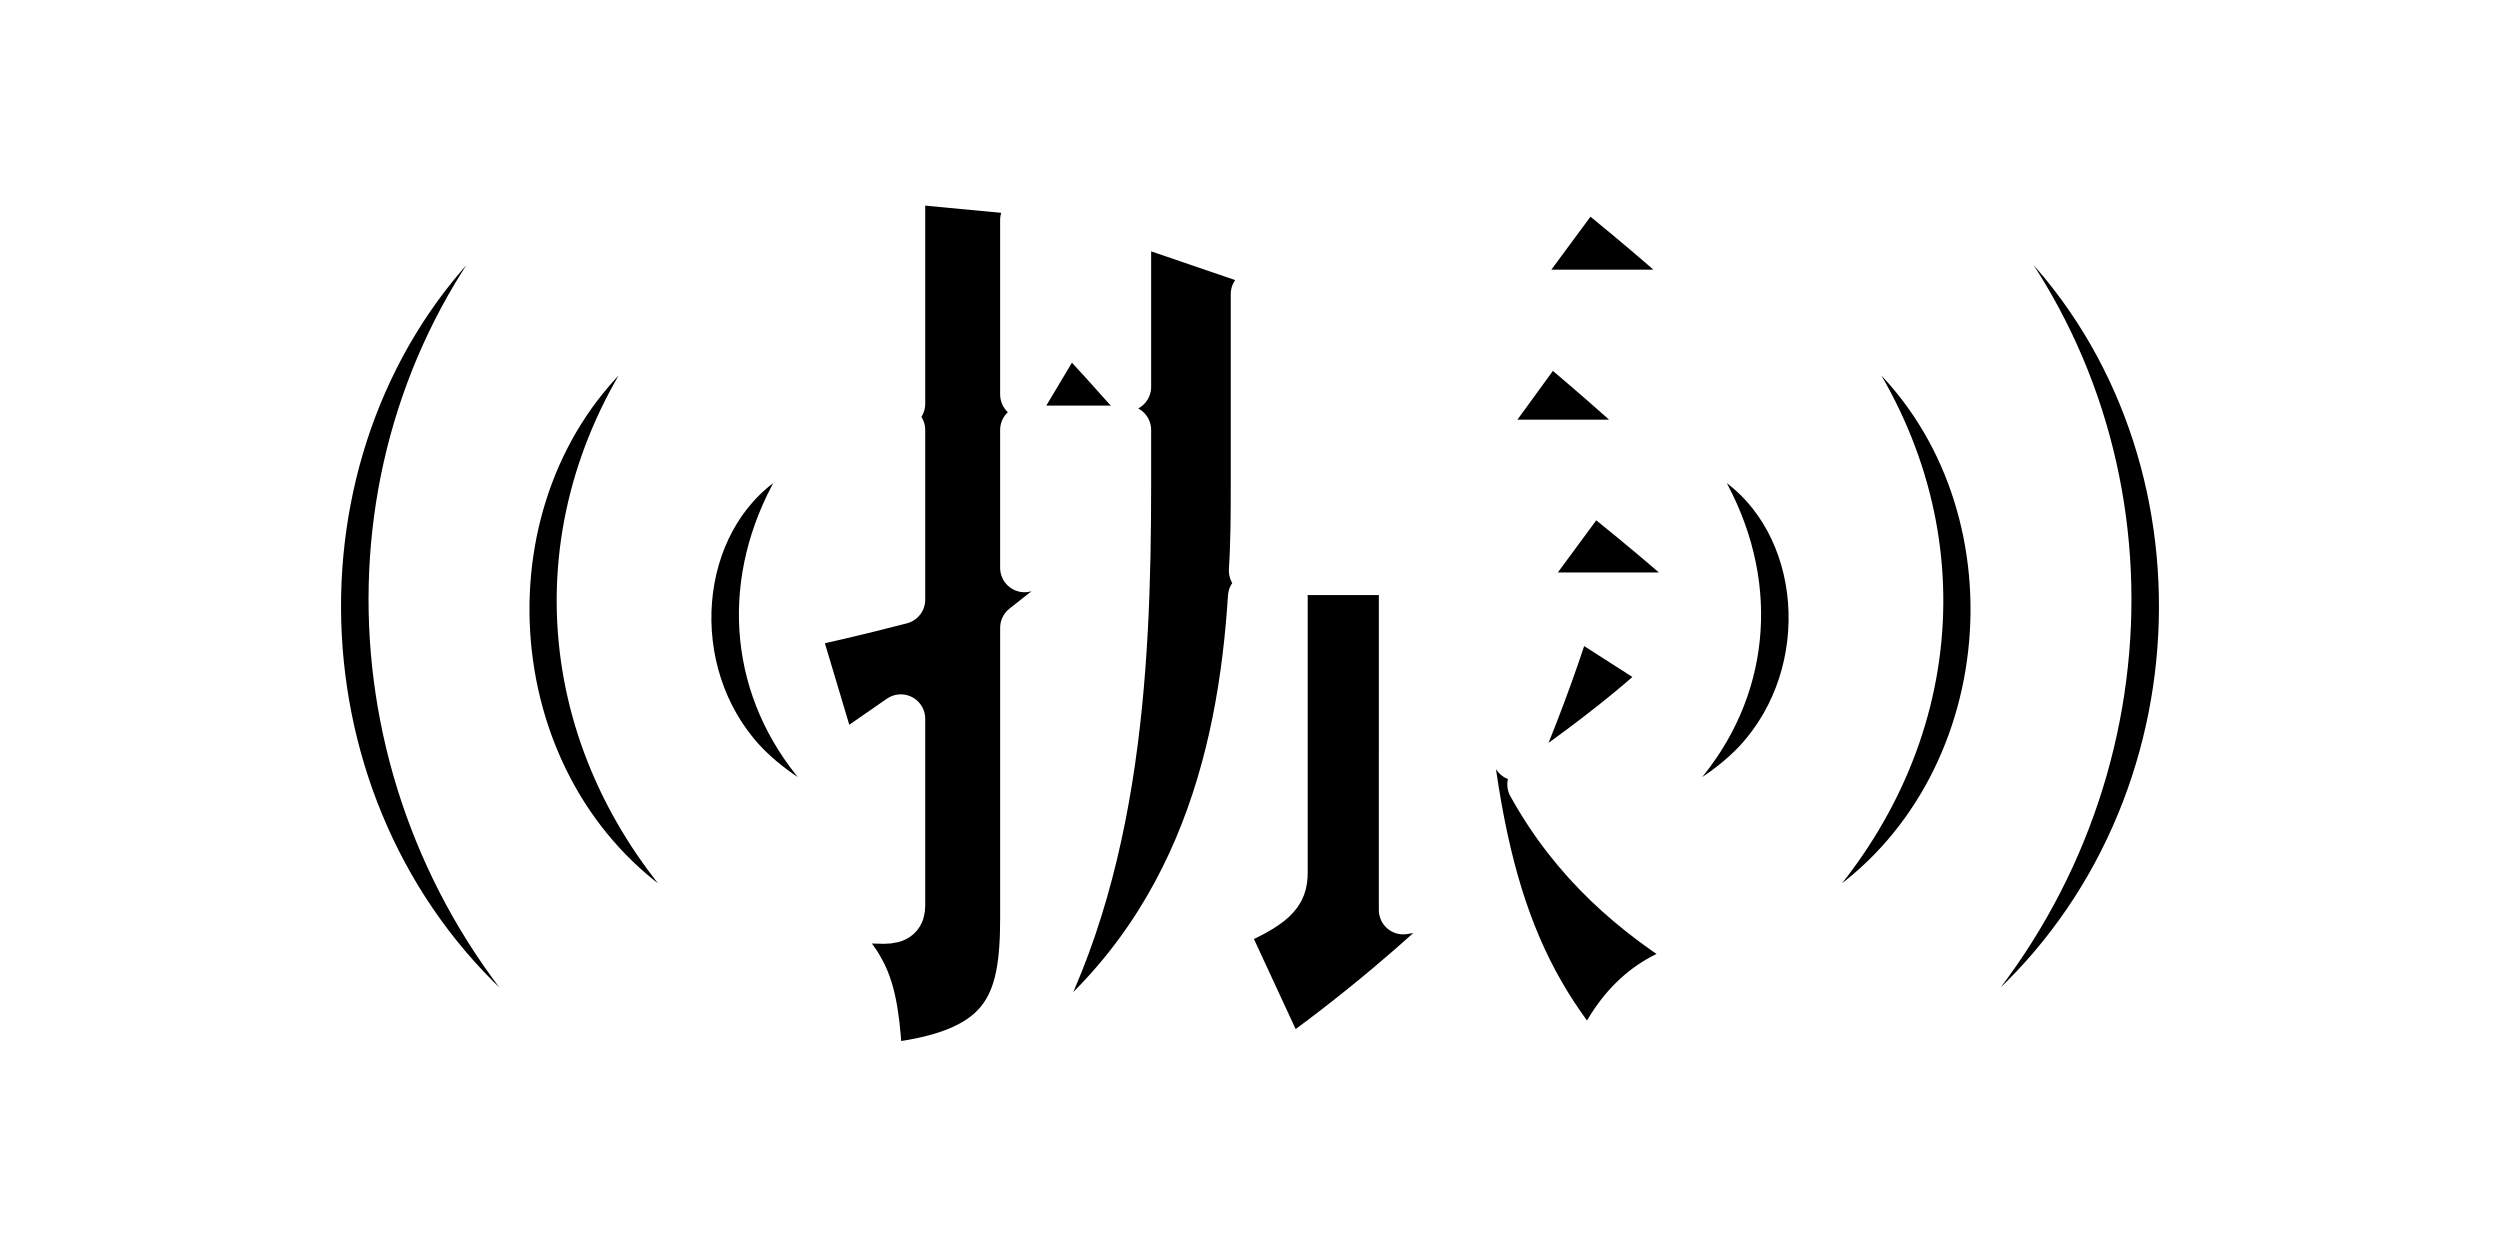 <?xml version="1.0" encoding="UTF-8" standalone="no"?>
<!-- Created with Inkscape (http://www.inkscape.org/) -->

<svg
   width="512"
   height="256"
   viewBox="0 0 135.467 67.733"
   version="1.1"
   id="svg5"
   inkscape:version="1.2.1 (9c6d41e410, 2022-07-14)"
   sodipodi:docname="vibrate.svg"
   xml:space="preserve"
   xmlns:inkscape="http://www.inkscape.org/namespaces/inkscape"
   xmlns:sodipodi="http://sodipodi.sourceforge.net/DTD/sodipodi-0.dtd"
   xmlns="http://www.w3.org/2000/svg"
   xmlns:svg="http://www.w3.org/2000/svg"><sodipodi:namedview
     id="namedview7"
     pagecolor="#505050"
     bordercolor="#ffffff"
     borderopacity="1"
     inkscape:showpageshadow="0"
     inkscape:pageopacity="0"
     inkscape:pagecheckerboard="1"
     inkscape:deskcolor="#505050"
     inkscape:document-units="px"
     showgrid="false"
     inkscape:zoom="0.8915598"
     inkscape:cx="270.31277"
     inkscape:cy="178.89995"
     inkscape:window-width="1920"
     inkscape:window-height="1031"
     inkscape:window-x="4096"
     inkscape:window-y="0"
     inkscape:window-maximized="1"
     inkscape:current-layer="layer1" /><defs
     id="defs2"><filter
       style="color-interpolation-filters:sRGB"
       inkscape:label="Blur"
       id="filter2085"
       x="-0.27"
       y="-0.03"
       width="1.539"
       height="1.06"><feGaussianBlur
         stdDeviation="1 0.01"
         result="fbSourceGraphic"
         id="feGaussianBlur2083" /><feColorMatrix
         result="fbSourceGraphicAlpha"
         in="fbSourceGraphic"
         values="0 0 0 -1 0 0 0 0 -1 0 0 0 0 -1 0 0 0 0 1 0"
         id="feColorMatrix2087" /><feGaussianBlur
         id="feGaussianBlur2089"
         stdDeviation="1 0.01"
         result="fbSourceGraphic"
         in="fbSourceGraphic" /><feColorMatrix
         result="fbSourceGraphicAlpha"
         in="fbSourceGraphic"
         values="0 0 0 -1 0 0 0 0 -1 0 0 0 0 -1 0 0 0 0 1 0"
         id="feColorMatrix2091" /><feGaussianBlur
         id="feGaussianBlur2093"
         stdDeviation="1 0.01"
         result="fbSourceGraphic"
         in="fbSourceGraphic" /><feColorMatrix
         result="fbSourceGraphicAlpha"
         in="fbSourceGraphic"
         values="0 0 0 -1 0 0 0 0 -1 0 0 0 0 -1 0 0 0 0 1 0"
         id="feColorMatrix2095" /><feGaussianBlur
         id="feGaussianBlur2097"
         stdDeviation="1 0.01"
         result="fbSourceGraphic"
         in="fbSourceGraphic" /><feColorMatrix
         result="fbSourceGraphicAlpha"
         in="fbSourceGraphic"
         values="0 0 0 -1 0 0 0 0 -1 0 0 0 0 -1 0 0 0 0 1 0"
         id="feColorMatrix2099" /><feGaussianBlur
         id="feGaussianBlur2101"
         stdDeviation="1 0.01"
         result="blur"
         in="fbSourceGraphic" /></filter><filter
       style="color-interpolation-filters:sRGB"
       inkscape:label="Blur"
       id="filter3837"
       x="-0.113"
       y="-0.015"
       width="1.226"
       height="1.029"><feGaussianBlur
         stdDeviation="1 0.01"
         result="blur"
         id="feGaussianBlur3835" /></filter><filter
       style="color-interpolation-filters:sRGB"
       inkscape:label="Blur"
       id="filter3841"
       x="-0.113"
       y="-0.015"
       width="1.226"
       height="1.029"><feGaussianBlur
         stdDeviation="1 0.01"
         result="blur"
         id="feGaussianBlur3839" /></filter><filter
       style="color-interpolation-filters:sRGB"
       inkscape:label="Blur"
       id="filter2085-3"
       x="-0.187"
       y="-0.139"
       width="1.374"
       height="1.279"><feGaussianBlur
         stdDeviation="1 0.01"
         result="fbSourceGraphic"
         id="feGaussianBlur2083-6" /><feColorMatrix
         result="fbSourceGraphicAlpha"
         in="fbSourceGraphic"
         values="0 0 0 -1 0 0 0 0 -1 0 0 0 0 -1 0 0 0 0 1 0"
         id="feColorMatrix2087-7" /><feGaussianBlur
         id="feGaussianBlur2089-5"
         stdDeviation="1 0.01"
         result="fbSourceGraphic"
         in="fbSourceGraphic" /><feColorMatrix
         result="fbSourceGraphicAlpha"
         in="fbSourceGraphic"
         values="0 0 0 -1 0 0 0 0 -1 0 0 0 0 -1 0 0 0 0 1 0"
         id="feColorMatrix2091-3" /><feGaussianBlur
         id="feGaussianBlur2093-5"
         stdDeviation="1 0.01"
         result="fbSourceGraphic"
         in="fbSourceGraphic" /><feColorMatrix
         result="fbSourceGraphicAlpha"
         in="fbSourceGraphic"
         values="0 0 0 -1 0 0 0 0 -1 0 0 0 0 -1 0 0 0 0 1 0"
         id="feColorMatrix2095-6" /><feGaussianBlur
         id="feGaussianBlur2097-2"
         stdDeviation="1 0.01"
         result="fbSourceGraphic"
         in="fbSourceGraphic" /><feColorMatrix
         result="fbSourceGraphicAlpha"
         in="fbSourceGraphic"
         values="0 0 0 -1 0 0 0 0 -1 0 0 0 0 -1 0 0 0 0 1 0"
         id="feColorMatrix2099-9" /><feGaussianBlur
         id="feGaussianBlur2101-1"
         stdDeviation="1 0.01"
         result="blur"
         in="fbSourceGraphic" /></filter><filter
       style="color-interpolation-filters:sRGB"
       inkscape:label="Blur"
       id="filter3837-2"
       x="-0.113"
       y="-0.015"
       width="1.226"
       height="1.029"><feGaussianBlur
         stdDeviation="1 0.01"
         result="blur"
         id="feGaussianBlur3835-7" /></filter><filter
       style="color-interpolation-filters:sRGB"
       inkscape:label="Blur"
       id="filter3841-0"
       x="-0.113"
       y="-0.015"
       width="1.226"
       height="1.029"><feGaussianBlur
         stdDeviation="1 0.01"
         result="blur"
         id="feGaussianBlur3839-9" /></filter></defs><g
     inkscape:label="Layer 1"
     inkscape:groupmode="layer"
     id="layer1"><path
       style="color:#000000;-inkscape-font-specification:'Noto Serif CJK SC, Heavy';fill:#ffffff;fill-opacity:0.99;stroke-linecap:round;stroke-linejoin:round;paint-order:markers stroke fill"
       d="m 49.558,1.86 a 7.938,7.938 0 0 0 -8.686,7.902 V 11.796 c -1.412,-1.1 -3.069,-1.733 -4.334,-1.895 -0.108,-1.402 -0.489,-3.191 -2.102,-4.855 -2.062,-2.129 -4.814,-2.5 -6.207,-2.422 -2.788,0.156 -3.185,0.81 -3.754,1.135 -0.569,0.325 -0.922,0.584 -1.266,0.842 -0.686,0.516 -1.278,1.033 -1.955,1.66 C 5.876,20.499 6.061,45.563 21.378,60.051 c 1.308,1.237 2.445,2.234 3.639,3.107 0.597,0.436 1.028,0.832 2.438,1.43 0.705,0.299 1.545,1.037 4.502,0.594 1.479,-0.221 3.731,-1.193 5.137,-2.992 1.027,-1.313 1.367,-2.615 1.527,-3.742 0.298,-0.005 0.682,-0.117 1.035,-0.191 10e-4,0.026 0.005,0.026 0.006,0.053 a 7.938,7.938 0 0 0 8.674,7.564 c 1.356,-0.128 2.699,-0.376 4.018,-0.705 a 7.938,7.938 0 0 0 7.211,-0.51 c 1.304,-0.899 2.452,-1.877 3.561,-2.873 a 7.938,7.938 0 0 0 10.115,3.184 c 0.879,-0.439 2.341,-1.307 3.592,-2.736 l -1.273,1.17 c 1.228,-0.902 2.149,-1.71 3.213,-2.57 0.534,0.734 0.93,1.544 1.537,2.242 a 7.938,7.938 0 0 0 13.473,-2.551 c 0.182,-0.512 0.186,-0.573 0.121,-0.545 a 7.938,7.938 0 0 0 2.953,-1.471 c 0.167,1.116 0.512,2.39 1.52,3.68 1.406,1.799 3.658,2.773 5.137,2.994 2.958,0.443 3.797,-0.295 4.502,-0.594 1.41,-0.597 1.841,-0.995 2.438,-1.432 1.193,-0.873 2.329,-1.869 3.637,-3.105 15.317,-14.488 15.505,-39.552 0.125,-53.791 -0.677,-0.627 -1.27,-1.146 -1.957,-1.662 -0.343,-0.258 -0.696,-0.515 -1.266,-0.84 -0.569,-0.325 -0.964,-0.979 -3.752,-1.135 -1.393,-0.078 -4.148,0.292 -6.211,2.424 -1.611,1.665 -1.99,3.452 -2.098,4.854 -0.209,0.027 -0.481,0.175 -0.713,0.23 A 7.938,7.938 0 0 0 97.558,9.395 C 94.819,6.839 90.923,3.733 90.923,3.733 a 7.938,7.938 0 0 0 -11.361,1.463 l -1.074,1.455 h -8.09 l -6.777,-2.316 a 7.938,7.938 0 0 0 -1.184,0.174 7.938,7.938 0 0 0 -4.293,-1.836 z m 5.012,2.256 a 7.938,7.938 0 0 0 -2.891,1.514 c 0.087,-0.082 0.133,-0.213 0.225,-0.287 1.322,-1.068 2.39,-1.193 2.666,-1.227 z"
       id="path1778"
       inkscape:export-filename="vibrate.webp"
       inkscape:export-xdpi="112.24937"
       inkscape:export-ydpi="112.24937" /><g
       id="g317"><g
         aria-label="振"
         id="text256"
         style="font-weight:900;font-size:50.8px;line-height:1.25;font-family:'Noto Serif CJK SC';-inkscape-font-specification:'Noto Serif CJK SC, Heavy';stroke:#ffffff;stroke-width:2.646;stroke-linecap:round;stroke-linejoin:round;paint-order:markers stroke fill;filter:url(#filter2085)"><path
           d="m 85.082,32.952 c -0.508,1.88 -1.727,5.232 -2.896,8.026 -1.118,-2.438 -1.93,-5.232 -2.489,-8.636 h 11.278 c 0.762,0 1.321,-0.254 1.473,-0.813 -2.286,-2.134 -6.198,-5.232 -6.198,-5.232 l -3.404,4.623 H 67.911 c 0.102,-1.626 0.102,-3.2 0.102,-4.674 v -10.312 h 22.708 c 0.711,0 1.27,-0.254 1.422,-0.813 -2.286,-2.134 -6.198,-5.283 -6.198,-5.283 l -3.454,4.674 H 69.08 l -8.026,-2.743 v 9.195 c -1.524,-1.727 -3.2,-3.505 -3.2,-3.505 l -2.337,3.912 v -9.449 c 1.27,-0.152 1.778,-0.66 1.88,-1.422 l -8.585,-0.813 V 21.878 h -5.334 l 0.406,1.422 h 4.928 v 9.195 c -2.54,0.66 -4.572,1.118 -5.791,1.372 l 2.388,7.976 c 0.66,-0.203 1.219,-0.864 1.422,-1.524 l 1.981,-1.372 v 10.109 c 0,0.508 -0.203,0.762 -0.914,0.762 -0.965,0 -4.877,-0.254 -4.877,-0.254 v 0.711 c 2.083,0.457 2.997,1.168 3.607,2.337 0.66,1.168 0.864,2.896 0.965,5.283 7.01,-0.66 7.925,-3.353 7.925,-8.179 V 34.019 c 2.083,-1.626 3.759,-2.997 5.029,-4.115 l -0.102,-0.457 c -1.626,0.457 -3.302,0.914 -4.928,1.321 v -7.468 h 5.486 0.051 v 2.946 c 0,10.16 -0.559,22.047 -6.452,31.445 l 0.457,0.356 c 9.804,-6.756 12.243,-16.916 12.802,-25.705 h 1.676 v 14.935 c 0,1.118 -0.457,1.727 -3.353,2.946 l 3.505,7.569 c 0.406,-0.203 0.813,-0.457 1.168,-0.864 4.216,-3.099 7.569,-6.198 9.144,-7.772 l -0.051,-0.508 c -1.321,0.203 -2.642,0.457 -3.912,0.66 V 32.343 h 2.845 c 0.711,13.056 2.388,19.66 7.417,25.451 1.118,-3.15 3.251,-5.08 5.893,-5.486 l 0.102,-0.559 c -3.708,-2.235 -6.96,-5.029 -9.296,-9.246 2.489,-1.676 5.08,-3.708 6.502,-4.978 1.016,0.254 1.676,-0.102 1.93,-0.508 z m -15.24,-10.312 0.406,1.422 h 18.034 c 0.762,0 1.321,-0.254 1.422,-0.813 -2.134,-2.032 -5.791,-5.08 -5.791,-5.08 l -3.251,4.47 z"
           id="path5058" /></g><path
         style="fill:#000000;stroke:#ffffff;stroke-width:1.323;stroke-linecap:round;stroke-dasharray:none;stroke-opacity:1;paint-order:markers stroke fill;filter:url(#filter3837)"
         d="m 104.608,57.153 c 0,-0.132 0.534,-0.823 1.186,-1.536 11.322,-12.384 12.101,-31.009 1.825,-43.675 -1.614,-1.989 -0.983,-1.954 1.2,0.067 11.848,10.969 11.76,30.901 -0.186,42.2 -2.283,2.16 -4.026,3.434 -4.026,2.944 z M 97.645,49.359 c 8.145,-8.607 9.277,-20.433 2.875,-30.053 -1.407,-2.115 -1.148,-2.242 0.87,-0.427 8.792,7.905 7.848,23.199 -1.852,30.011 -2.206,1.55 -3.134,1.779 -1.894,0.47 z m -7.06,-6.05 c 0,-0.155 0.403,-0.753 0.896,-1.328 3.733,-4.361 4.324,-10.126 1.574,-15.359 -1.136,-2.162 -1.079,-2.314 0.477,-1.282 4.836,3.203 5.453,10.936 1.238,15.509 -1.487,1.613 -4.185,3.199 -4.185,2.461 z"
         id="path3783"
         sodipodi:nodetypes="ssscssscssscscssss" /><path
         style="fill:#000000;stroke:#ffffff;stroke-width:1.323;stroke-linecap:round;stroke-dasharray:none;stroke-opacity:1;paint-order:markers stroke fill;filter:url(#filter3841)"
         d="m 30.859,57.153 c 0,-0.132 -0.534,-0.823 -1.186,-1.536 -11.322,-12.384 -12.101,-31.009 -1.825,-43.675 1.614,-1.989 0.983,-1.954 -1.2,0.067 -11.848,10.969 -11.76,30.901 0.186,42.2 2.283,2.16 4.026,3.434 4.026,2.944 z m 6.963,-7.794 c -8.145,-8.607 -9.277,-20.433 -2.875,-30.053 1.407,-2.115 1.148,-2.242 -0.87,-0.427 -8.792,7.905 -7.848,23.199 1.852,30.011 2.206,1.55 3.134,1.779 1.894,0.47 z m 7.06,-6.05 c 0,-0.155 -0.403,-0.753 -0.896,-1.328 -3.733,-4.361 -4.324,-10.126 -1.574,-15.359 1.136,-2.162 1.079,-2.314 -0.477,-1.282 -4.836,3.203 -5.453,10.936 -1.238,15.509 1.487,1.613 4.185,3.199 4.185,2.461 z"
         id="path3783-0"
         sodipodi:nodetypes="ssscssscssscscssss" /></g></g></svg>
